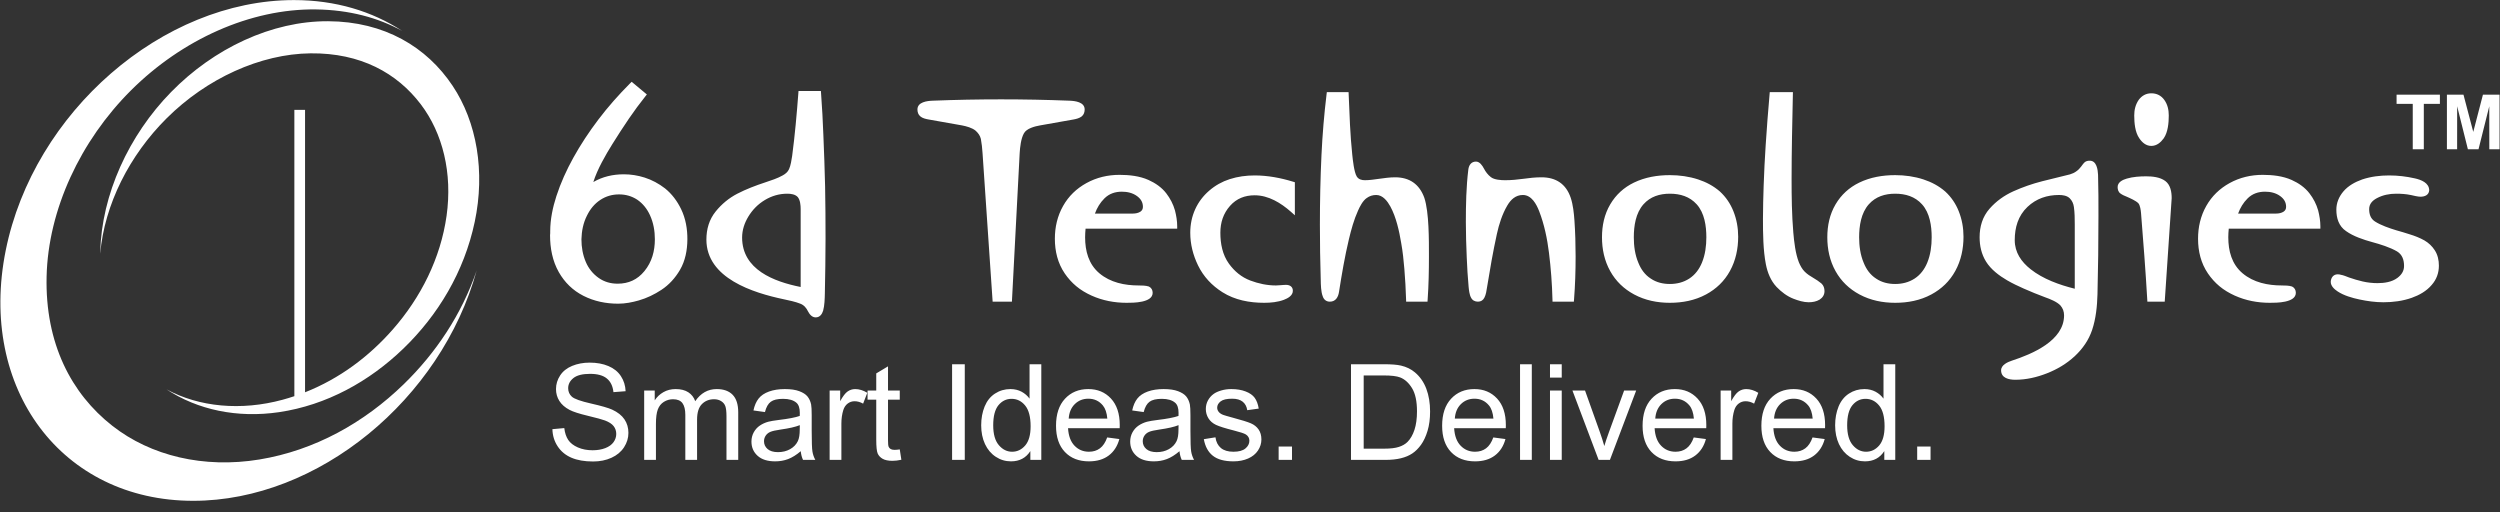 <?xml version="1.0" encoding="UTF-8"?>
<svg width="200px" height="41px" viewBox="0 0 200 41" version="1.1" xmlns="http://www.w3.org/2000/svg" xmlns:xlink="http://www.w3.org/1999/xlink">
    <rect x="0" y="0" width="200" height="41" fill="#333333" stroke="none"/>
    <!-- Generator: Sketch 48.2 (47327) - http://www.bohemiancoding.com/sketch -->
    <title>logo@2x</title>
    <desc>Created with Sketch.</desc>
    <defs></defs>
    <g id="Page-1" stroke="none" stroke-width="1" fill="none" fill-rule="evenodd">
        <g id="logo" fill="#FFFFFF" fill-rule="nonzero">
            <path d="M23.516,0.006 C26.838,0.006 29.78,0.903 32.181,2.477 C30.244,1.412 27.94,0.79 25.283,0.754 C20.024,0.682 14.554,3.172 10.488,7.22 C6.438,11.25 3.852,16.774 3.728,22.122 C3.603,27.47 5.701,31.488 8.987,34.064 C12.063,36.476 16.314,37.489 20.748,36.76 C25.182,36.032 29.134,33.813 32.295,30.741 C34.871,28.236 36.935,25.154 38.135,21.634 C35.286,31.949 25.456,40.065 15.458,40.065 C4.948,40.065 -1.768,31.098 0.457,20.035 C2.683,8.973 13.007,0.006 23.516,0.006 Z M23.549,8.789 L24.404,8.789 L24.404,31.383 C27.178,30.286 29.529,28.514 31.423,26.357 C33.667,23.802 35.25,20.66 35.727,17.259 C36.204,13.857 35.425,10.662 33.661,8.341 C31.767,5.849 28.854,4.225 24.844,4.267 C20.835,4.309 16.536,6.276 13.341,9.454 C10.359,12.418 8.361,16.352 8.016,20.291 L8.019,20.147 C8.134,15.564 10.291,10.835 13.686,7.365 C17.112,3.863 21.741,1.676 26.249,1.698 C30.757,1.719 34.142,3.762 36.209,6.864 C38.149,9.774 38.826,13.732 37.979,17.745 C37.132,21.759 35.037,25.213 32.278,27.879 C29.539,30.525 26.119,32.409 22.334,32.972 C18.983,33.469 15.797,32.785 13.32,31.147 C15.927,32.569 19.294,32.881 22.611,31.979 C22.929,31.893 23.241,31.797 23.549,31.694 L23.549,8.789 Z" id="Fill-1"></path>
            <path d="M47.466,14.563 C48.207,14.134 49.03,13.944 49.908,13.944 C50.474,13.944 51.029,14.034 51.569,14.205 C52.161,14.393 52.702,14.688 53.198,15.069 C53.755,15.517 54.176,16.085 54.487,16.726 C54.855,17.485 54.998,18.327 54.99,19.167 C54.983,20.006 54.826,20.861 54.397,21.593 C54.021,22.234 53.53,22.783 52.907,23.192 C52.35,23.558 51.744,23.852 51.102,24.035 C50.57,24.187 50.013,24.295 49.458,24.295 C48.486,24.295 47.539,24.107 46.669,23.663 C45.826,23.234 45.176,22.598 44.707,21.776 C44.194,20.873 44.005,19.847 44.005,18.818 C44.005,18.764 44.006,18.703 44.017,18.648 L44.017,18.507 C44.017,17.552 44.217,16.595 44.511,15.689 C44.855,14.628 45.322,13.605 45.861,12.629 C46.451,11.562 47.127,10.544 47.863,9.572 C48.641,8.543 49.5,7.577 50.41,6.663 L50.531,6.542 L51.749,7.557 L51.635,7.7 C51.176,8.277 50.737,8.869 50.322,9.478 C49.864,10.152 49.42,10.834 48.99,11.526 C48.455,12.386 47.792,13.525 47.466,14.563 Z M63.881,7.278 L65.671,7.278 L65.684,7.451 C65.771,8.572 65.825,9.697 65.87,10.821 C65.924,12.184 65.98,13.547 66.008,14.911 C66.035,16.303 66.043,17.694 66.043,19.086 C66.043,20.549 66.016,22.014 65.988,23.477 C65.979,23.901 65.965,24.443 65.85,24.857 C65.761,25.143 65.581,25.391 65.257,25.391 C64.961,25.391 64.766,25.152 64.639,24.906 C64.508,24.632 64.315,24.403 64.021,24.293 C63.625,24.136 63.129,24.032 62.712,23.944 C60.257,23.428 56.512,22.266 56.512,19.165 C56.512,18.333 56.732,17.56 57.26,16.91 C57.736,16.324 58.311,15.846 58.982,15.498 C59.696,15.129 60.462,14.839 61.225,14.588 C61.658,14.445 62.213,14.263 62.613,14.034 C62.825,13.918 63.023,13.762 63.124,13.531 C63.253,13.256 63.328,12.774 63.372,12.478 C63.593,10.812 63.74,9.127 63.868,7.451 L63.881,7.278 Z M81.574,12.245 L80.953,24.133 L79.411,24.133 L78.603,12.248 C78.577,11.868 78.54,11.48 78.469,11.11 C78.406,10.848 78.25,10.637 78.057,10.462 C77.778,10.223 77.305,10.098 76.955,10.031 L74.279,9.557 C74.065,9.52 73.782,9.454 73.621,9.305 C73.458,9.167 73.395,8.968 73.395,8.758 C73.395,8.158 74.17,8.072 74.616,8.055 C76.437,7.983 78.26,7.948 80.082,7.948 C81.906,7.948 83.73,7.983 85.553,8.055 C85.999,8.072 86.773,8.158 86.773,8.758 C86.773,8.968 86.709,9.168 86.541,9.31 C86.365,9.45 86.107,9.519 85.889,9.557 L83.213,10.031 C82.808,10.102 82.122,10.267 81.909,10.674 C81.675,11.095 81.603,11.775 81.574,12.245 Z M86.846,18.291 C86.825,18.52 86.809,18.752 86.809,18.98 C86.809,20.079 87.086,21.134 87.952,21.864 C88.832,22.605 89.976,22.837 91.1,22.837 C91.331,22.837 91.671,22.839 91.911,22.922 C92.113,23.021 92.213,23.203 92.213,23.426 C92.213,24.232 90.649,24.224 90.13,24.224 C89.154,24.224 88.207,24.046 87.317,23.644 C86.883,23.447 86.465,23.202 86.099,22.895 C85.747,22.6 85.441,22.259 85.182,21.88 C84.616,21.051 84.389,20.094 84.389,19.098 C84.389,18.171 84.591,17.284 85.048,16.475 C85.491,15.689 86.12,15.085 86.91,14.649 C87.733,14.195 88.627,13.988 89.566,13.988 C90.337,13.988 91.173,14.078 91.882,14.398 C92.431,14.645 92.936,14.99 93.306,15.472 C93.618,15.879 93.855,16.333 93.997,16.832 C94.103,17.245 94.176,17.677 94.176,18.104 L94.176,18.291 L86.846,18.291 Z M103.589,14.58 L103.589,17.223 L103.278,16.947 C102.476,16.237 101.48,15.623 100.375,15.623 C99.592,15.623 98.926,15.879 98.402,16.47 C97.86,17.081 97.629,17.809 97.629,18.621 C97.629,19.493 97.796,20.382 98.319,21.101 C98.761,21.708 99.321,22.177 100.027,22.443 C100.683,22.69 101.371,22.837 102.074,22.837 C102.199,22.837 102.337,22.823 102.462,22.814 C102.598,22.804 102.746,22.789 102.882,22.789 C103.186,22.789 103.428,22.936 103.428,23.264 C103.428,23.648 103.027,23.865 102.716,23.983 C102.221,24.171 101.661,24.224 101.136,24.224 C99.967,24.224 98.791,24.008 97.792,23.375 C96.947,22.84 96.281,22.133 95.843,21.233 C95.443,20.41 95.221,19.536 95.221,18.621 C95.221,17.963 95.347,17.329 95.62,16.73 C95.88,16.159 96.255,15.67 96.729,15.259 C97.215,14.837 97.764,14.529 98.378,14.331 C99.023,14.123 99.698,14.035 100.375,14.035 C101.42,14.035 102.461,14.232 103.457,14.539 L103.589,14.58 Z M110.1,15.599 C109.822,15.599 109.568,15.674 109.338,15.842 C109.027,16.054 108.789,16.516 108.641,16.854 C108.316,17.564 108.094,18.383 107.912,19.142 C107.581,20.526 107.34,21.958 107.119,23.364 C107.054,23.775 106.848,24.133 106.39,24.133 C106.092,24.133 105.897,23.96 105.813,23.688 C105.677,23.337 105.664,22.761 105.659,22.391 C105.614,20.919 105.592,19.447 105.592,17.974 C105.592,16.116 105.631,14.256 105.718,12.4 C105.795,10.775 105.929,9.152 106.126,7.537 L106.146,7.373 L107.886,7.373 L107.894,7.553 C107.958,9.142 108.013,10.795 108.181,12.377 C108.223,12.78 108.326,13.767 108.537,14.113 C108.682,14.352 108.93,14.417 109.197,14.417 C109.557,14.417 109.969,14.355 110.325,14.305 C110.74,14.246 111.19,14.184 111.609,14.184 C112.764,14.184 113.554,14.734 113.947,15.826 C114.332,16.987 114.315,19.267 114.315,20.493 C114.315,21.647 114.293,22.808 114.212,23.96 L114.2,24.133 L112.492,24.133 L112.486,23.952 C112.462,23.139 112.416,22.328 112.349,21.518 C112.292,20.827 112.22,20.124 112.095,19.439 C111.939,18.494 111.693,17.366 111.229,16.519 C110.999,16.102 110.629,15.599 110.1,15.599 Z M117.268,17.769 C117.268,16.382 117.296,14.942 117.466,13.564 C117.51,13.214 117.697,12.927 118.078,12.927 C118.382,12.927 118.591,13.25 118.716,13.488 C118.853,13.75 119.033,13.987 119.27,14.17 C119.54,14.386 120.083,14.417 120.411,14.417 C120.895,14.417 121.384,14.372 121.863,14.305 C122.342,14.237 122.836,14.184 123.32,14.184 C124.48,14.184 125.286,14.718 125.658,15.825 C125.844,16.38 125.914,17.056 125.955,17.638 C126.021,18.592 126.049,19.549 126.049,20.505 C126.049,21.657 126.014,22.812 125.923,23.961 L125.909,24.133 L124.202,24.133 L124.197,23.951 C124.165,22.706 124.072,21.464 123.919,20.229 C123.78,19.103 123.544,17.959 123.134,16.898 C122.916,16.337 122.527,15.599 121.83,15.599 C121.252,15.599 120.864,15.964 120.584,16.441 C120.176,17.135 119.922,17.937 119.75,18.72 C119.443,20.12 119.196,21.544 118.968,22.955 C118.932,23.211 118.875,23.584 118.753,23.809 C118.651,24.019 118.473,24.133 118.239,24.133 C117.996,24.133 117.796,24.032 117.686,23.816 C117.557,23.592 117.513,23.201 117.489,22.946 C117.416,22.163 117.372,21.377 117.339,20.591 C117.299,19.651 117.268,18.71 117.268,17.769 Z M128.159,18.98 C128.159,18.054 128.346,17.149 128.82,16.346 C129.273,15.578 129.908,14.999 130.712,14.609 C131.61,14.174 132.598,14.011 133.589,14.011 C134.358,14.011 135.122,14.116 135.854,14.355 C136.492,14.564 137.083,14.876 137.594,15.322 C138.071,15.762 138.429,16.289 138.67,16.892 C138.932,17.545 139.054,18.232 139.054,18.936 C139.054,19.897 138.861,20.833 138.396,21.679 C137.948,22.495 137.302,23.113 136.484,23.555 C135.589,24.037 134.598,24.224 133.589,24.224 C132.588,24.224 131.615,24.031 130.729,23.555 C129.914,23.117 129.269,22.501 128.818,21.692 C128.351,20.857 128.159,19.931 128.159,18.98 Z M143.911,20.987 C144.02,21.243 144.174,21.539 144.38,21.737 C144.578,21.934 144.826,22.097 145.072,22.236 C145.29,22.365 145.513,22.509 145.715,22.678 C145.888,22.839 145.96,23.055 145.96,23.288 C145.96,23.581 145.818,23.808 145.571,23.968 C145.307,24.129 144.994,24.181 144.689,24.181 C144.287,24.181 143.849,24.044 143.478,23.9 C142.959,23.698 142.512,23.354 142.124,22.954 C141.654,22.451 141.399,21.808 141.269,21.14 C141.049,20.013 141.037,18.66 141.037,17.513 C141.037,16.631 141.065,15.744 141.092,14.863 C141.126,13.778 141.186,12.695 141.254,11.612 C141.34,10.255 141.449,8.899 141.566,7.544 L141.581,7.373 L143.433,7.373 L143.429,7.564 C143.383,9.811 143.327,12.069 143.327,14.316 C143.327,15.733 143.344,17.181 143.464,18.593 C143.528,19.342 143.636,20.289 143.911,20.987 Z M146.185,18.98 C146.185,18.054 146.372,17.149 146.846,16.346 C147.299,15.578 147.935,14.999 148.739,14.609 C149.636,14.174 150.623,14.011 151.615,14.011 C152.384,14.011 153.148,14.116 153.88,14.355 C154.518,14.564 155.109,14.876 155.62,15.322 C156.098,15.761 156.455,16.289 156.696,16.892 C156.958,17.545 157.08,18.232 157.08,18.936 C157.08,19.897 156.887,20.833 156.422,21.679 C155.974,22.495 155.329,23.113 154.51,23.555 C153.616,24.038 152.624,24.224 151.615,24.224 C150.614,24.224 149.641,24.031 148.755,23.555 C147.94,23.117 147.295,22.501 146.844,21.692 C146.377,20.857 146.185,19.931 146.185,18.98 Z M167.798,23.545 C167.773,24.485 167.672,25.499 167.37,26.395 C167.097,27.207 166.615,27.898 165.992,28.482 C165.339,29.094 164.573,29.546 163.741,29.871 C162.938,30.185 162.091,30.381 161.225,30.381 C160.72,30.381 160.088,30.252 160.088,29.626 C160.088,29.193 160.613,28.963 160.958,28.849 C162.558,28.326 165.126,27.263 165.126,25.228 C165.126,24.927 165.029,24.666 164.839,24.442 C164.57,24.145 163.992,23.917 163.619,23.786 C163.038,23.568 162.461,23.337 161.894,23.084 C161.444,22.884 160.989,22.669 160.563,22.421 C159.929,22.051 159.274,21.56 158.882,20.926 C158.516,20.335 158.369,19.67 158.369,18.98 C158.369,18.13 158.598,17.34 159.165,16.696 C159.695,16.092 160.345,15.63 161.077,15.301 C161.817,14.968 162.584,14.702 163.37,14.501 C164.114,14.312 164.855,14.129 165.595,13.951 C165.776,13.896 165.958,13.819 166.117,13.697 C166.263,13.596 166.385,13.468 166.491,13.326 C166.568,13.221 166.687,13.052 166.793,12.964 C166.904,12.881 167.045,12.856 167.181,12.856 C167.734,12.856 167.824,13.571 167.845,13.987 C167.879,15.083 167.876,16.188 167.876,17.284 C167.876,19.372 167.852,21.459 167.798,23.545 Z M170.739,9.235 C170.739,8.788 170.838,8.363 171.099,7.987 C171.35,7.654 171.684,7.464 172.104,7.464 C172.535,7.464 172.891,7.641 173.143,7.991 C173.407,8.357 173.502,8.79 173.502,9.235 C173.502,9.816 173.441,10.567 173.099,11.064 C172.859,11.396 172.534,11.673 172.104,11.673 C171.68,11.673 171.365,11.393 171.143,11.061 C170.799,10.57 170.739,9.816 170.739,9.235 Z M173.734,15.851 L173.178,24.133 L171.79,24.133 L171.78,23.957 C171.647,21.656 171.467,19.352 171.283,17.055 C171.266,16.839 171.215,16.424 171.066,16.258 C170.882,16.064 170.401,15.851 170.163,15.747 C169.991,15.679 169.785,15.592 169.64,15.483 C169.466,15.364 169.41,15.164 169.41,14.963 C169.41,14.568 169.82,14.381 170.144,14.287 C170.635,14.142 171.188,14.106 171.698,14.106 C172.199,14.106 172.806,14.169 173.221,14.478 C173.639,14.788 173.734,15.351 173.734,15.851 Z M178.301,18.291 C178.279,18.52 178.263,18.752 178.263,18.98 C178.263,20.079 178.54,21.134 179.407,21.864 C180.286,22.605 181.431,22.837 182.554,22.837 C182.785,22.837 183.125,22.839 183.365,22.922 C183.568,23.021 183.667,23.203 183.667,23.426 C183.667,24.232 182.104,24.224 181.584,24.224 C180.609,24.224 179.662,24.046 178.772,23.644 C178.338,23.447 177.92,23.202 177.554,22.895 C177.201,22.6 176.896,22.259 176.637,21.88 C176.071,21.051 175.844,20.094 175.844,19.098 C175.844,18.171 176.045,17.284 176.502,16.475 C176.946,15.689 177.575,15.085 178.364,14.649 C179.188,14.195 180.082,13.988 181.021,13.988 C181.791,13.988 182.627,14.078 183.337,14.398 C183.886,14.645 184.391,14.99 184.76,15.472 C185.073,15.879 185.31,16.333 185.452,16.832 C185.557,17.245 185.63,17.677 185.63,18.104 L185.63,18.291 L178.301,18.291 Z M186.5,22.326 C186.582,22.083 186.768,21.946 187.024,21.946 C187.118,21.946 187.201,21.961 187.276,21.985 C187.448,22.006 187.769,22.14 187.929,22.201 C188.286,22.325 188.649,22.435 189.017,22.518 C189.406,22.607 189.803,22.651 190.202,22.651 C190.74,22.651 191.346,22.566 191.789,22.235 C192.113,21.993 192.324,21.691 192.324,21.278 C192.324,20.797 192.186,20.368 191.76,20.111 C191.182,19.778 190.423,19.543 189.782,19.369 C189.086,19.179 188.271,18.909 187.684,18.488 C187.102,18.093 186.908,17.454 186.908,16.776 C186.908,16.23 187.112,15.745 187.46,15.328 C187.851,14.86 188.405,14.559 188.976,14.356 C189.666,14.126 190.398,14.035 191.124,14.035 C191.823,14.035 192.518,14.116 193.199,14.272 C193.679,14.381 194.338,14.622 194.337,15.235 C194.297,15.615 193.972,15.737 193.631,15.737 C193.43,15.737 193.084,15.65 192.885,15.606 C192.497,15.522 192.088,15.496 191.691,15.496 C191.154,15.496 190.628,15.599 190.151,15.853 C189.8,16.04 189.533,16.309 189.533,16.728 C189.533,17.132 189.643,17.488 189.992,17.715 C190.47,18.026 191.155,18.255 191.692,18.42 C192.045,18.508 192.424,18.64 192.774,18.745 C193.181,18.868 193.583,19.026 193.958,19.236 C194.294,19.433 194.569,19.694 194.781,20.021 C195.021,20.39 195.111,20.818 195.111,21.254 C195.111,21.841 194.92,22.36 194.534,22.798 C194.118,23.289 193.544,23.61 192.945,23.823 C192.218,24.08 191.443,24.181 190.675,24.181 C190.028,24.181 189.375,24.091 188.743,23.955 C188.17,23.833 187.509,23.644 187.016,23.318 C186.755,23.146 186.459,22.887 186.459,22.547 C186.459,22.47 186.476,22.394 186.5,22.326 Z M49.525,15.552 C48.981,15.552 48.478,15.694 48.024,15.994 C47.551,16.306 47.204,16.741 46.956,17.251 C46.657,17.838 46.532,18.491 46.515,19.141 C46.515,19.769 46.619,20.384 46.867,20.963 C47.089,21.481 47.431,21.907 47.891,22.233 C48.344,22.553 48.857,22.695 49.411,22.695 C50.287,22.695 50.996,22.369 51.552,21.691 C52.154,20.958 52.389,20.08 52.389,19.141 C52.389,18.479 52.277,17.825 52,17.22 C51.768,16.712 51.432,16.284 50.973,15.971 C50.533,15.686 50.049,15.552 49.525,15.552 Z M64.053,22.959 L64.053,16.728 C64.053,16.426 64.019,16.01 63.823,15.768 C63.62,15.541 63.27,15.496 62.982,15.496 C62.34,15.496 61.746,15.668 61.195,15.998 C60.639,16.331 60.198,16.779 59.863,17.334 C59.555,17.845 59.369,18.403 59.369,19.003 C59.369,21.568 61.906,22.53 64.053,22.959 Z M87.594,17.086 L90.627,17.086 C90.845,17.086 91.067,17.045 91.247,16.924 C91.378,16.827 91.433,16.706 91.433,16.543 C91.433,16.175 91.257,15.904 90.965,15.689 C90.611,15.428 90.181,15.335 89.748,15.335 C89.214,15.335 88.74,15.491 88.357,15.869 C88.006,16.215 87.761,16.629 87.594,17.086 Z M130.705,18.98 C130.705,19.668 130.796,20.381 131.07,21.023 C131.276,21.539 131.589,21.985 132.066,22.29 C132.52,22.598 133.044,22.718 133.589,22.718 C134.144,22.718 134.671,22.591 135.139,22.288 C135.613,21.981 135.936,21.538 136.152,21.02 C136.418,20.38 136.508,19.668 136.508,18.98 C136.508,18.082 136.362,17.038 135.736,16.346 C135.173,15.722 134.414,15.496 133.589,15.496 C132.774,15.496 132.029,15.724 131.478,16.344 C130.856,17.045 130.705,18.076 130.705,18.98 Z M148.731,18.98 C148.731,19.668 148.823,20.381 149.096,21.023 C149.302,21.539 149.615,21.985 150.092,22.29 C150.546,22.598 151.07,22.718 151.615,22.718 C152.17,22.718 152.696,22.591 153.165,22.288 C153.639,21.981 153.962,21.538 154.178,21.02 C154.444,20.38 154.534,19.668 154.534,18.98 C154.534,18.082 154.388,17.038 153.762,16.346 C153.199,15.721 152.44,15.496 151.615,15.496 C150.8,15.496 150.055,15.724 149.504,16.344 C148.882,17.045 148.731,18.076 148.731,18.98 Z M165.981,23.098 L165.981,17.962 C165.981,17.506 165.976,17.01 165.912,16.558 C165.873,16.287 165.77,16.05 165.573,15.858 C165.355,15.646 165.012,15.599 164.721,15.599 C163.758,15.599 162.9,15.887 162.197,16.553 C161.449,17.262 161.179,18.2 161.179,19.212 C161.179,20.191 161.7,20.943 162.449,21.537 C163.436,22.32 164.755,22.794 165.981,23.098 Z M179.049,17.086 L182.081,17.086 C182.3,17.086 182.521,17.045 182.701,16.924 C182.833,16.827 182.888,16.706 182.888,16.543 C182.888,16.175 182.712,15.904 182.42,15.689 C182.065,15.428 181.636,15.335 181.202,15.335 C180.669,15.335 180.195,15.491 179.812,15.869 C179.46,16.215 179.216,16.629 179.049,17.086 Z" id="Fill-2"></path>
            <path d="M193.02,11.942 L193.02,8.311 L191.726,8.311 L191.726,7.573 L195.192,7.573 L195.192,8.311 L193.905,8.311 L193.905,11.942 L193.02,11.942 Z M195.753,11.942 L195.753,7.573 L197.078,7.573 L197.861,10.552 L198.635,7.573 L199.963,7.573 L199.963,11.942 L199.145,11.942 L199.142,8.502 L198.281,11.942 L197.431,11.942 L196.573,8.502 L196.57,11.942 L195.753,11.942 Z" id="Fill-3"></path>
            <path d="M44.192,34.333 L45.143,34.247 C45.188,34.632 45.293,34.947 45.458,35.195 C45.624,35.441 45.88,35.64 46.228,35.793 C46.575,35.945 46.967,36.021 47.402,36.021 C47.788,36.021 48.128,35.964 48.424,35.849 C48.72,35.733 48.939,35.574 49.083,35.373 C49.227,35.172 49.3,34.953 49.3,34.717 C49.3,34.479 49.231,34.27 49.092,34.09 C48.953,33.912 48.723,33.763 48.403,33.64 C48.198,33.561 47.744,33.437 47.04,33.267 C46.336,33.098 45.845,32.94 45.563,32.79 C45.198,32.598 44.927,32.359 44.749,32.076 C44.569,31.793 44.48,31.474 44.48,31.123 C44.48,30.735 44.591,30.373 44.81,30.038 C45.029,29.701 45.348,29.447 45.77,29.272 C46.19,29.098 46.659,29.01 47.174,29.01 C47.74,29.01 48.241,29.101 48.673,29.285 C49.106,29.466 49.439,29.735 49.673,30.092 C49.906,30.446 50.031,30.849 50.049,31.297 L49.076,31.372 C49.024,30.89 48.848,30.524 48.547,30.279 C48.246,30.031 47.801,29.908 47.213,29.908 C46.6,29.908 46.153,30.02 45.873,30.245 C45.594,30.469 45.453,30.74 45.453,31.057 C45.453,31.331 45.553,31.557 45.75,31.736 C45.946,31.912 46.454,32.095 47.277,32.281 C48.1,32.468 48.665,32.63 48.971,32.769 C49.414,32.974 49.744,33.232 49.956,33.547 C50.168,33.861 50.273,34.222 50.273,34.632 C50.273,35.04 50.157,35.421 49.924,35.781 C49.691,36.141 49.357,36.42 48.921,36.62 C48.485,36.819 47.995,36.919 47.448,36.919 C46.757,36.919 46.178,36.818 45.711,36.616 C45.243,36.415 44.878,36.112 44.612,35.706 C44.345,35.302 44.206,34.844 44.192,34.333 Z M51.534,36.791 L51.534,31.244 L52.378,31.244 L52.378,32.028 C52.551,31.757 52.783,31.538 53.071,31.374 C53.36,31.208 53.688,31.126 54.056,31.126 C54.466,31.126 54.803,31.212 55.064,31.381 C55.326,31.552 55.512,31.789 55.618,32.095 C56.06,31.449 56.632,31.126 57.337,31.126 C57.89,31.126 58.315,31.278 58.611,31.582 C58.908,31.887 59.058,32.356 59.058,32.988 L59.058,36.791 L58.118,36.791 L58.118,33.3 C58.118,32.925 58.085,32.655 58.025,32.489 C57.964,32.323 57.854,32.192 57.692,32.09 C57.532,31.989 57.343,31.939 57.127,31.939 C56.735,31.939 56.411,32.069 56.153,32.327 C55.895,32.587 55.766,33.002 55.766,33.572 L55.766,36.791 L54.826,36.791 L54.826,33.191 C54.826,32.774 54.749,32.461 54.596,32.252 C54.443,32.044 54.192,31.939 53.844,31.939 C53.581,31.939 53.337,32.008 53.112,32.147 C52.888,32.286 52.726,32.489 52.624,32.758 C52.524,33.025 52.475,33.412 52.475,33.916 L52.475,36.791 L51.534,36.791 Z M64.06,36.096 C63.711,36.394 63.374,36.602 63.052,36.725 C62.729,36.848 62.384,36.908 62.013,36.908 C61.404,36.908 60.936,36.761 60.608,36.463 C60.28,36.167 60.116,35.788 60.116,35.327 C60.116,35.056 60.178,34.808 60.301,34.584 C60.426,34.359 60.588,34.181 60.788,34.046 C60.989,33.91 61.213,33.807 61.465,33.738 C61.65,33.69 61.93,33.643 62.302,33.597 C63.061,33.508 63.622,33.399 63.98,33.275 C63.983,33.146 63.985,33.064 63.985,33.031 C63.985,32.649 63.896,32.38 63.718,32.224 C63.477,32.012 63.119,31.907 62.646,31.907 C62.202,31.907 61.874,31.985 61.664,32.14 C61.452,32.295 61.297,32.569 61.196,32.965 L60.276,32.836 C60.36,32.443 60.497,32.124 60.69,31.882 C60.882,31.639 61.16,31.454 61.523,31.322 C61.885,31.192 62.307,31.126 62.784,31.126 C63.258,31.126 63.645,31.182 63.942,31.294 C64.238,31.406 64.457,31.545 64.596,31.714 C64.735,31.883 64.833,32.097 64.89,32.356 C64.92,32.516 64.936,32.804 64.936,33.219 L64.936,34.466 C64.936,35.337 64.956,35.888 64.995,36.121 C65.032,36.354 65.111,36.577 65.225,36.791 L64.242,36.791 C64.147,36.593 64.087,36.361 64.06,36.096 Z M63.985,34.012 C63.643,34.151 63.13,34.269 62.446,34.365 C62.058,34.42 61.783,34.482 61.623,34.552 C61.463,34.621 61.34,34.723 61.253,34.855 C61.165,34.988 61.121,35.136 61.121,35.3 C61.121,35.547 61.215,35.756 61.406,35.922 C61.596,36.087 61.874,36.171 62.239,36.171 C62.601,36.171 62.923,36.093 63.207,35.934 C63.488,35.777 63.696,35.562 63.828,35.289 C63.93,35.077 63.98,34.765 63.98,34.354 L63.985,34.012 Z M66.37,36.791 L66.37,31.244 L67.214,31.244 L67.214,32.094 C67.43,31.7 67.629,31.44 67.813,31.315 C67.996,31.189 68.198,31.126 68.417,31.126 C68.734,31.126 69.056,31.226 69.384,31.424 L69.049,32.291 C68.821,32.163 68.593,32.099 68.365,32.099 C68.16,32.099 67.977,32.161 67.815,32.284 C67.653,32.407 67.537,32.578 67.467,32.797 C67.362,33.13 67.311,33.495 67.311,33.893 L67.311,36.791 L66.37,36.791 Z M71.981,35.952 L72.109,36.782 C71.846,36.837 71.609,36.866 71.402,36.866 C71.062,36.866 70.798,36.812 70.609,36.703 C70.423,36.595 70.291,36.454 70.214,36.278 C70.138,36.101 70.1,35.731 70.1,35.166 L70.1,31.971 L69.405,31.971 L69.405,31.244 L70.1,31.244 L70.1,29.872 L71.041,29.308 L71.041,31.244 L71.981,31.244 L71.981,31.971 L71.041,31.971 L71.041,35.22 C71.041,35.489 71.057,35.662 71.091,35.738 C71.123,35.815 71.176,35.875 71.251,35.922 C71.326,35.966 71.432,35.989 71.571,35.989 C71.675,35.989 71.812,35.977 71.981,35.952 Z M76.167,36.791 L76.167,29.139 L77.182,29.139 L77.182,36.791 L76.167,36.791 Z M82.428,36.791 L82.428,36.087 C82.077,36.634 81.561,36.908 80.878,36.908 C80.437,36.908 80.03,36.787 79.662,36.543 C79.291,36.301 79.004,35.961 78.8,35.526 C78.597,35.09 78.495,34.589 78.495,34.023 C78.495,33.471 78.588,32.97 78.771,32.519 C78.956,32.07 79.232,31.725 79.601,31.486 C79.968,31.246 80.381,31.126 80.836,31.126 C81.17,31.126 81.468,31.198 81.728,31.338 C81.988,31.479 82.2,31.664 82.364,31.891 L82.364,29.139 L83.304,29.139 L83.304,36.791 L82.428,36.791 Z M79.457,34.025 C79.457,34.734 79.607,35.262 79.908,35.613 C80.207,35.964 80.561,36.139 80.969,36.139 C81.381,36.139 81.73,35.971 82.018,35.637 C82.305,35.302 82.449,34.79 82.449,34.103 C82.449,33.348 82.303,32.792 82.009,32.437 C81.717,32.083 81.356,31.907 80.926,31.907 C80.508,31.907 80.159,32.076 79.877,32.416 C79.598,32.756 79.457,33.292 79.457,34.025 Z M88.575,34.995 L89.548,35.124 C89.396,35.688 89.113,36.128 88.7,36.44 C88.287,36.752 87.759,36.908 87.116,36.908 C86.308,36.908 85.666,36.659 85.193,36.16 C84.719,35.663 84.482,34.963 84.482,34.064 C84.482,33.134 84.721,32.411 85.2,31.898 C85.679,31.383 86.3,31.126 87.065,31.126 C87.804,31.126 88.408,31.378 88.876,31.882 C89.345,32.386 89.58,33.095 89.58,34.008 C89.58,34.064 89.578,34.147 89.574,34.258 L85.444,34.258 C85.479,34.865 85.65,35.332 85.96,35.654 C86.268,35.977 86.655,36.139 87.116,36.139 C87.46,36.139 87.754,36.048 87.996,35.866 C88.24,35.685 88.433,35.394 88.575,34.995 Z M85.497,33.488 L88.586,33.488 C88.545,33.022 88.425,32.673 88.231,32.439 C87.934,32.078 87.546,31.896 87.07,31.896 C86.639,31.896 86.277,32.04 85.983,32.329 C85.691,32.617 85.529,33.004 85.497,33.488 Z M94.359,36.096 C94.01,36.394 93.673,36.602 93.351,36.725 C93.028,36.848 92.683,36.908 92.312,36.908 C91.703,36.908 91.235,36.761 90.907,36.463 C90.579,36.167 90.415,35.788 90.415,35.327 C90.415,35.056 90.478,34.808 90.6,34.584 C90.725,34.359 90.887,34.181 91.087,34.046 C91.288,33.91 91.512,33.807 91.764,33.738 C91.949,33.69 92.229,33.643 92.601,33.597 C93.36,33.508 93.921,33.399 94.279,33.275 C94.282,33.146 94.284,33.064 94.284,33.031 C94.284,32.649 94.195,32.38 94.017,32.224 C93.776,32.012 93.418,31.907 92.945,31.907 C92.501,31.907 92.173,31.985 91.963,32.14 C91.751,32.295 91.596,32.569 91.495,32.965 L90.576,32.836 C90.659,32.443 90.796,32.124 90.989,31.882 C91.181,31.639 91.459,31.454 91.822,31.322 C92.184,31.192 92.606,31.126 93.084,31.126 C93.557,31.126 93.944,31.182 94.241,31.294 C94.537,31.406 94.756,31.545 94.895,31.714 C95.034,31.883 95.132,32.097 95.189,32.356 C95.219,32.516 95.235,32.804 95.235,33.219 L95.235,34.466 C95.235,35.337 95.255,35.888 95.294,36.121 C95.331,36.354 95.41,36.577 95.524,36.791 L94.541,36.791 C94.446,36.593 94.386,36.361 94.359,36.096 Z M94.284,34.012 C93.942,34.151 93.429,34.269 92.745,34.365 C92.357,34.42 92.082,34.482 91.922,34.552 C91.762,34.621 91.639,34.723 91.552,34.855 C91.464,34.988 91.42,35.136 91.42,35.3 C91.42,35.547 91.514,35.756 91.705,35.922 C91.895,36.087 92.173,36.171 92.538,36.171 C92.9,36.171 93.222,36.093 93.506,35.934 C93.787,35.777 93.995,35.562 94.127,35.289 C94.229,35.077 94.279,34.765 94.279,34.354 L94.284,34.012 Z M96.306,35.134 L97.236,34.985 C97.287,35.357 97.433,35.642 97.672,35.841 C97.911,36.039 98.246,36.139 98.673,36.139 C99.106,36.139 99.427,36.052 99.637,35.875 C99.845,35.701 99.95,35.494 99.95,35.257 C99.95,35.045 99.856,34.878 99.669,34.757 C99.537,34.673 99.216,34.568 98.707,34.438 C98.019,34.265 97.544,34.115 97.277,33.989 C97.011,33.861 96.81,33.686 96.673,33.462 C96.536,33.239 96.466,32.991 96.466,32.721 C96.466,32.473 96.523,32.245 96.635,32.035 C96.749,31.825 96.903,31.65 97.097,31.511 C97.243,31.404 97.442,31.313 97.693,31.239 C97.946,31.164 98.215,31.126 98.504,31.126 C98.938,31.126 99.32,31.189 99.647,31.315 C99.977,31.44 100.219,31.611 100.376,31.825 C100.531,32.04 100.64,32.327 100.698,32.687 L99.779,32.815 C99.738,32.527 99.617,32.3 99.418,32.138 C99.218,31.976 98.937,31.896 98.572,31.896 C98.142,31.896 97.834,31.967 97.651,32.11 C97.467,32.252 97.375,32.42 97.375,32.61 C97.375,32.731 97.412,32.842 97.489,32.94 C97.565,33.04 97.684,33.123 97.848,33.189 C97.943,33.225 98.217,33.305 98.677,33.43 C99.339,33.606 99.802,33.752 100.066,33.864 C100.33,33.976 100.536,34.142 100.686,34.356 C100.837,34.571 100.912,34.839 100.912,35.159 C100.912,35.471 100.821,35.765 100.638,36.041 C100.454,36.317 100.191,36.531 99.847,36.682 C99.501,36.834 99.111,36.908 98.677,36.908 C97.957,36.908 97.407,36.759 97.029,36.461 C96.651,36.162 96.411,35.72 96.306,35.134 Z M102.291,36.791 L102.291,35.722 L103.36,35.722 L103.36,36.791 L102.291,36.791 Z M108.08,36.791 L108.08,29.139 L110.716,29.139 C111.311,29.139 111.765,29.174 112.079,29.247 C112.517,29.349 112.891,29.532 113.201,29.796 C113.605,30.138 113.906,30.572 114.106,31.103 C114.307,31.634 114.407,32.241 114.407,32.924 C114.407,33.504 114.339,34.019 114.204,34.468 C114.068,34.917 113.894,35.289 113.682,35.583 C113.468,35.877 113.237,36.109 112.984,36.276 C112.732,36.445 112.428,36.574 112.072,36.661 C111.714,36.748 111.304,36.791 110.841,36.791 L108.08,36.791 Z M109.095,35.893 L110.727,35.893 C111.231,35.893 111.626,35.847 111.913,35.752 C112.2,35.658 112.428,35.526 112.599,35.355 C112.838,35.115 113.025,34.79 113.158,34.384 C113.292,33.978 113.359,33.487 113.359,32.908 C113.359,32.106 113.228,31.49 112.966,31.059 C112.704,30.628 112.385,30.339 112.009,30.193 C111.739,30.088 111.302,30.036 110.7,30.036 L109.095,30.036 L109.095,35.893 Z M119.464,34.995 L120.436,35.124 C120.285,35.688 120.002,36.128 119.589,36.44 C119.175,36.752 118.648,36.908 118.005,36.908 C117.196,36.908 116.555,36.659 116.081,36.16 C115.607,35.663 115.371,34.963 115.371,34.064 C115.371,33.134 115.609,32.411 116.088,31.898 C116.567,31.383 117.189,31.126 117.953,31.126 C118.692,31.126 119.296,31.378 119.765,31.882 C120.233,32.386 120.468,33.095 120.468,34.008 C120.468,34.064 120.467,34.147 120.463,34.258 L116.332,34.258 C116.368,34.865 116.539,35.332 116.849,35.654 C117.157,35.977 117.544,36.139 118.005,36.139 C118.349,36.139 118.643,36.048 118.885,35.866 C119.129,35.685 119.321,35.394 119.464,34.995 Z M116.386,33.488 L119.474,33.488 C119.433,33.022 119.314,32.673 119.12,32.439 C118.823,32.078 118.434,31.896 117.959,31.896 C117.528,31.896 117.166,32.04 116.872,32.329 C116.58,32.617 116.418,33.004 116.386,33.488 Z M121.603,36.791 L121.603,29.139 L122.544,29.139 L122.544,36.791 L121.603,36.791 Z M123.999,30.207 L123.999,29.139 L124.939,29.139 L124.939,30.207 L123.999,30.207 Z M123.999,36.791 L123.999,31.244 L124.939,31.244 L124.939,36.791 L123.999,36.791 Z M127.889,36.791 L125.796,31.244 L126.803,31.244 L127.989,34.566 C128.117,34.924 128.236,35.296 128.345,35.683 C128.429,35.391 128.545,35.04 128.696,34.628 L129.929,31.244 L130.894,31.244 L128.794,36.791 L127.889,36.791 Z M135.5,34.995 L136.473,35.124 C136.322,35.688 136.038,36.128 135.625,36.44 C135.212,36.752 134.685,36.908 134.042,36.908 C133.233,36.908 132.592,36.659 132.118,36.16 C131.644,35.663 131.407,34.963 131.407,34.064 C131.407,33.134 131.646,32.411 132.125,31.898 C132.604,31.383 133.226,31.126 133.99,31.126 C134.729,31.126 135.333,31.378 135.801,31.882 C136.27,32.386 136.505,33.095 136.505,34.008 C136.505,34.064 136.503,34.147 136.5,34.258 L132.369,34.258 C132.405,34.865 132.576,35.332 132.886,35.654 C133.194,35.977 133.58,36.139 134.042,36.139 C134.385,36.139 134.679,36.048 134.921,35.866 C135.166,35.685 135.358,35.394 135.5,34.995 Z M132.422,33.488 L135.511,33.488 C135.47,33.022 135.351,32.673 135.157,32.439 C134.859,32.078 134.471,31.896 133.995,31.896 C133.564,31.896 133.203,32.04 132.909,32.329 C132.617,32.617 132.454,33.004 132.422,33.488 Z M137.65,36.791 L137.65,31.244 L138.495,31.244 L138.495,32.094 C138.71,31.7 138.91,31.44 139.093,31.315 C139.277,31.189 139.478,31.126 139.697,31.126 C140.014,31.126 140.336,31.226 140.664,31.424 L140.329,32.291 C140.101,32.163 139.873,32.099 139.645,32.099 C139.441,32.099 139.257,32.161 139.095,32.284 C138.933,32.407 138.817,32.578 138.748,32.797 C138.643,33.13 138.591,33.495 138.591,33.893 L138.591,36.791 L137.65,36.791 Z M145.003,34.995 L145.976,35.124 C145.825,35.688 145.541,36.128 145.128,36.44 C144.715,36.752 144.188,36.908 143.545,36.908 C142.736,36.908 142.095,36.659 141.621,36.16 C141.147,35.663 140.91,34.963 140.91,34.064 C140.91,33.134 141.149,32.411 141.628,31.898 C142.107,31.383 142.729,31.126 143.493,31.126 C144.232,31.126 144.836,31.378 145.304,31.882 C145.773,32.386 146.008,33.095 146.008,34.008 C146.008,34.064 146.006,34.147 146.003,34.258 L141.872,34.258 C141.908,34.865 142.079,35.332 142.389,35.654 C142.697,35.977 143.083,36.139 143.545,36.139 C143.888,36.139 144.182,36.048 144.424,35.866 C144.669,35.685 144.861,35.394 145.003,34.995 Z M141.925,33.488 L145.014,33.488 C144.973,33.022 144.854,32.673 144.66,32.439 C144.362,32.078 143.974,31.896 143.498,31.896 C143.067,31.896 142.706,32.04 142.412,32.329 C142.12,32.617 141.957,33.004 141.925,33.488 Z M150.744,36.791 L150.744,36.087 C150.394,36.634 149.877,36.908 149.195,36.908 C148.753,36.908 148.347,36.787 147.978,36.543 C147.608,36.301 147.321,35.961 147.116,35.526 C146.913,35.09 146.811,34.589 146.811,34.023 C146.811,33.471 146.904,32.97 147.087,32.519 C147.273,32.07 147.549,31.725 147.918,31.486 C148.285,31.246 148.698,31.126 149.152,31.126 C149.487,31.126 149.784,31.198 150.044,31.338 C150.304,31.479 150.516,31.664 150.68,31.891 L150.68,29.139 L151.621,29.139 L151.621,36.791 L150.744,36.791 Z M147.773,34.025 C147.773,34.734 147.923,35.262 148.224,35.613 C148.523,35.964 148.878,36.139 149.286,36.139 C149.697,36.139 150.046,35.971 150.335,35.637 C150.621,35.302 150.766,34.79 150.766,34.103 C150.766,33.348 150.62,32.792 150.326,32.437 C150.034,32.083 149.672,31.907 149.243,31.907 C148.824,31.907 148.475,32.076 148.194,32.416 C147.914,32.756 147.773,33.292 147.773,34.025 Z M153.375,36.791 L153.375,35.722 L154.444,35.722 L154.444,36.791 L153.375,36.791 Z" id="Fill-4"></path>
        </g>
    </g>
</svg>